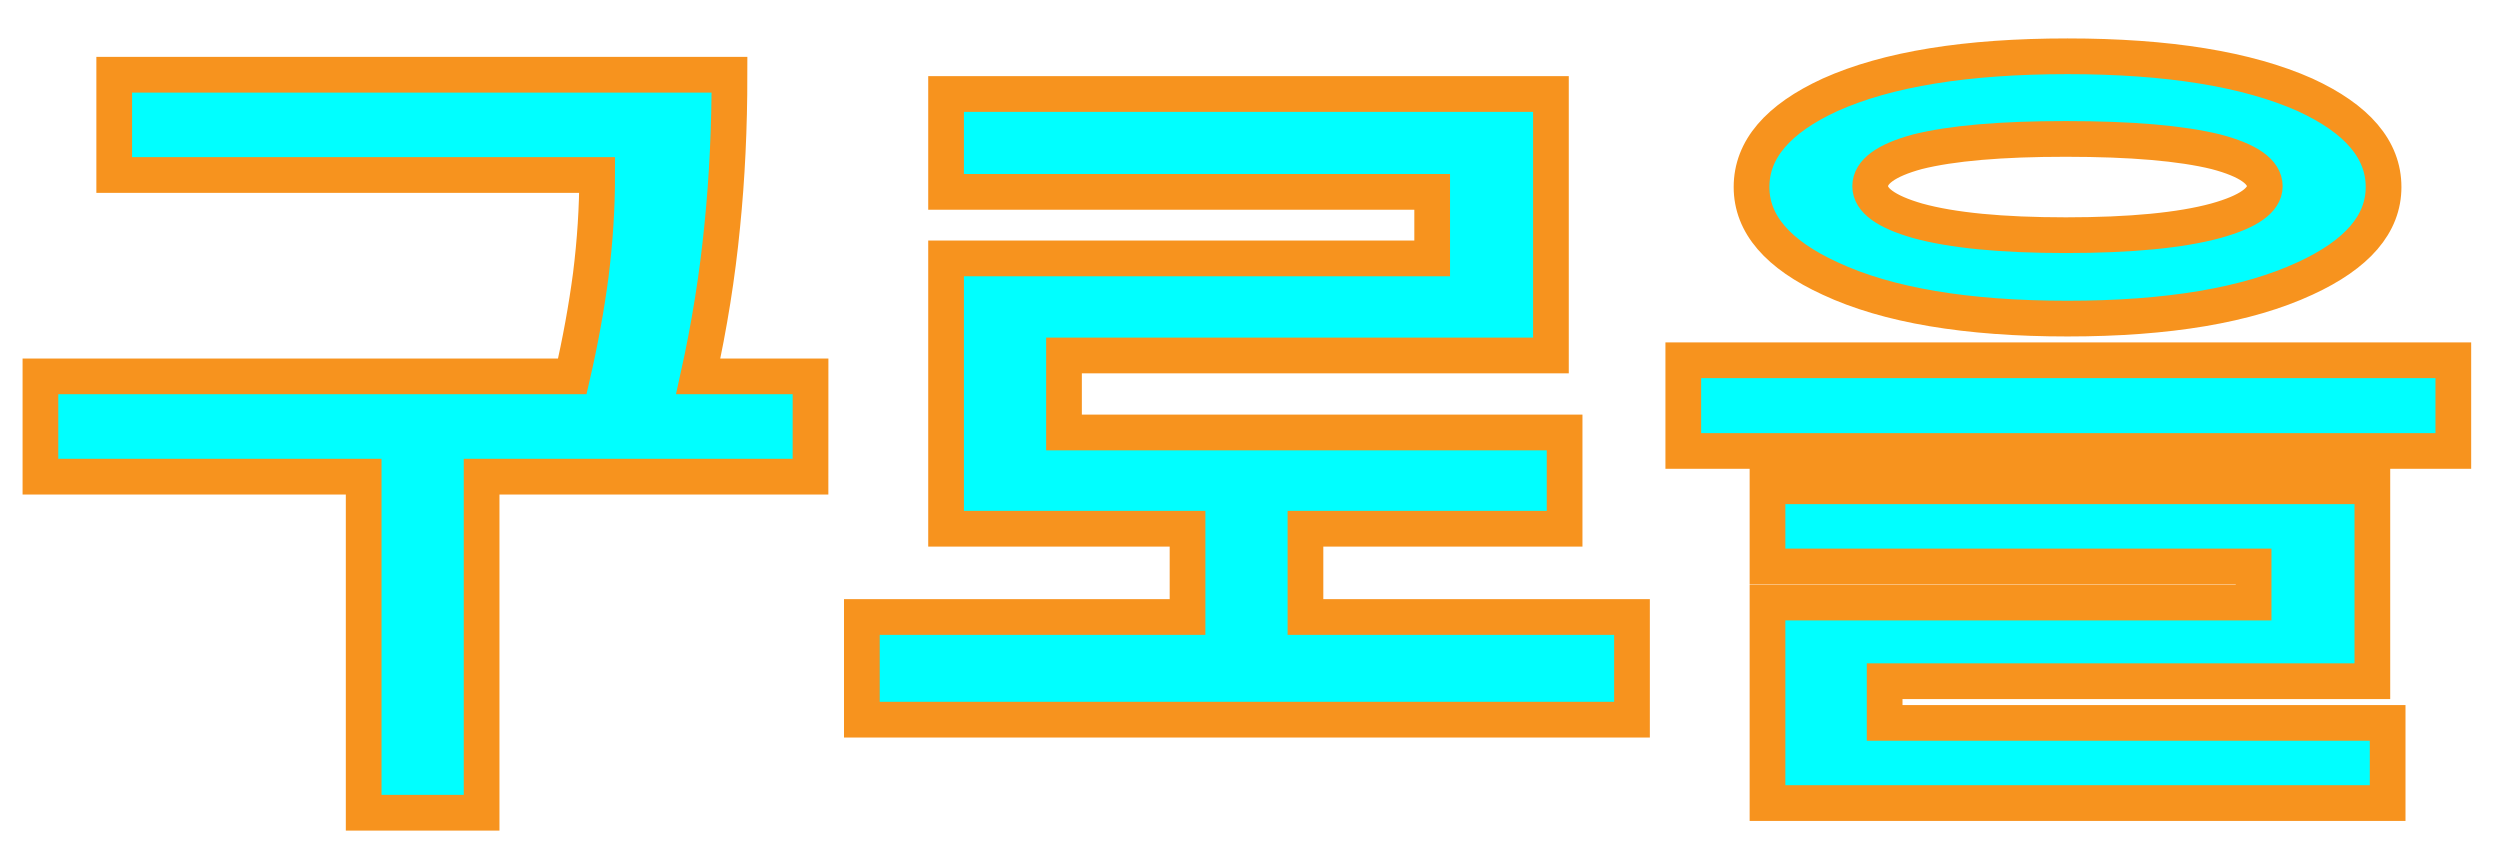<?xml version="1.0" encoding="utf-8"?>
<!-- Generator: Adobe Illustrator 16.0.0, SVG Export Plug-In . SVG Version: 6.00 Build 0)  -->
<!DOCTYPE svg PUBLIC "-//W3C//DTD SVG 1.1//EN" "http://www.w3.org/Graphics/SVG/1.1/DTD/svg11.dtd">
<svg version="1.1" id="레이어_1" xmlns="http://www.w3.org/2000/svg" xmlns:xlink="http://www.w3.org/1999/xlink" x="0px"
	 y="0px" width="70px" height="24px" viewBox="0 0 70 24" enable-background="new 0 0 70 24" xml:space="preserve">
<path fill="#00FFFF" stroke="#F7931E" stroke-miterlimit="10" d="M22.694,13.346h-9.209v9.411h-3.302v-9.411H1.132v-2.808h14.892
	c0.225-0.973,0.396-1.917,0.517-2.83c0.12-0.958,0.18-1.894,0.18-2.808H3.198V2.092h17.228c0,1.482-0.067,2.89-0.202,4.223
	c-0.135,1.393-0.359,2.8-0.674,4.223h3.145L22.694,13.346L22.694,13.346z"/>
<path fill="#00FFFF" stroke="#F7931E" stroke-miterlimit="10" d="M43.426,9.953H29.792v2.156h14.017v2.696h-7.256v0.359v0.18v1.932
	h9.143v2.875H24.132v-2.875h9.119v-2.471H26.49v-7.57h13.611V5.372H26.49v-2.74h16.936V9.953z"/>
<path fill="#00FFFF" stroke="#F7931E" stroke-miterlimit="10" d="M68.693,10.088v2.539H47.132v-2.539H68.693z M64.539,2.654
	c1.468,0.674,2.201,1.535,2.201,2.583c0,1.033-0.733,1.887-2.201,2.561c-1.617,0.749-3.833,1.123-6.648,1.123
	c-2.83,0-5.045-0.374-6.647-1.123c-1.468-0.674-2.201-1.527-2.201-2.561c0-1.048,0.733-1.909,2.201-2.583
	c1.603-0.719,3.817-1.078,6.647-1.078C60.706,1.576,62.922,1.935,64.539,2.654z M66.426,13.615v5.458H52.77v1.168h14.084v2.245
	H49.49v-5.614h13.611v-1.011H49.49v-2.246H66.426z M53.689,4.249c-0.883,0.24-1.324,0.562-1.324,0.966
	c0,0.39,0.441,0.711,1.324,0.966c0.975,0.27,2.358,0.404,4.156,0.404c1.812,0,3.211-0.135,4.199-0.404
	c0.913-0.254,1.37-0.576,1.37-0.966c0-0.404-0.457-0.726-1.37-0.966C61.07,4.01,59.672,3.89,57.846,3.89
	C56.034,3.889,54.648,4.009,53.689,4.249z"/>
</svg>
